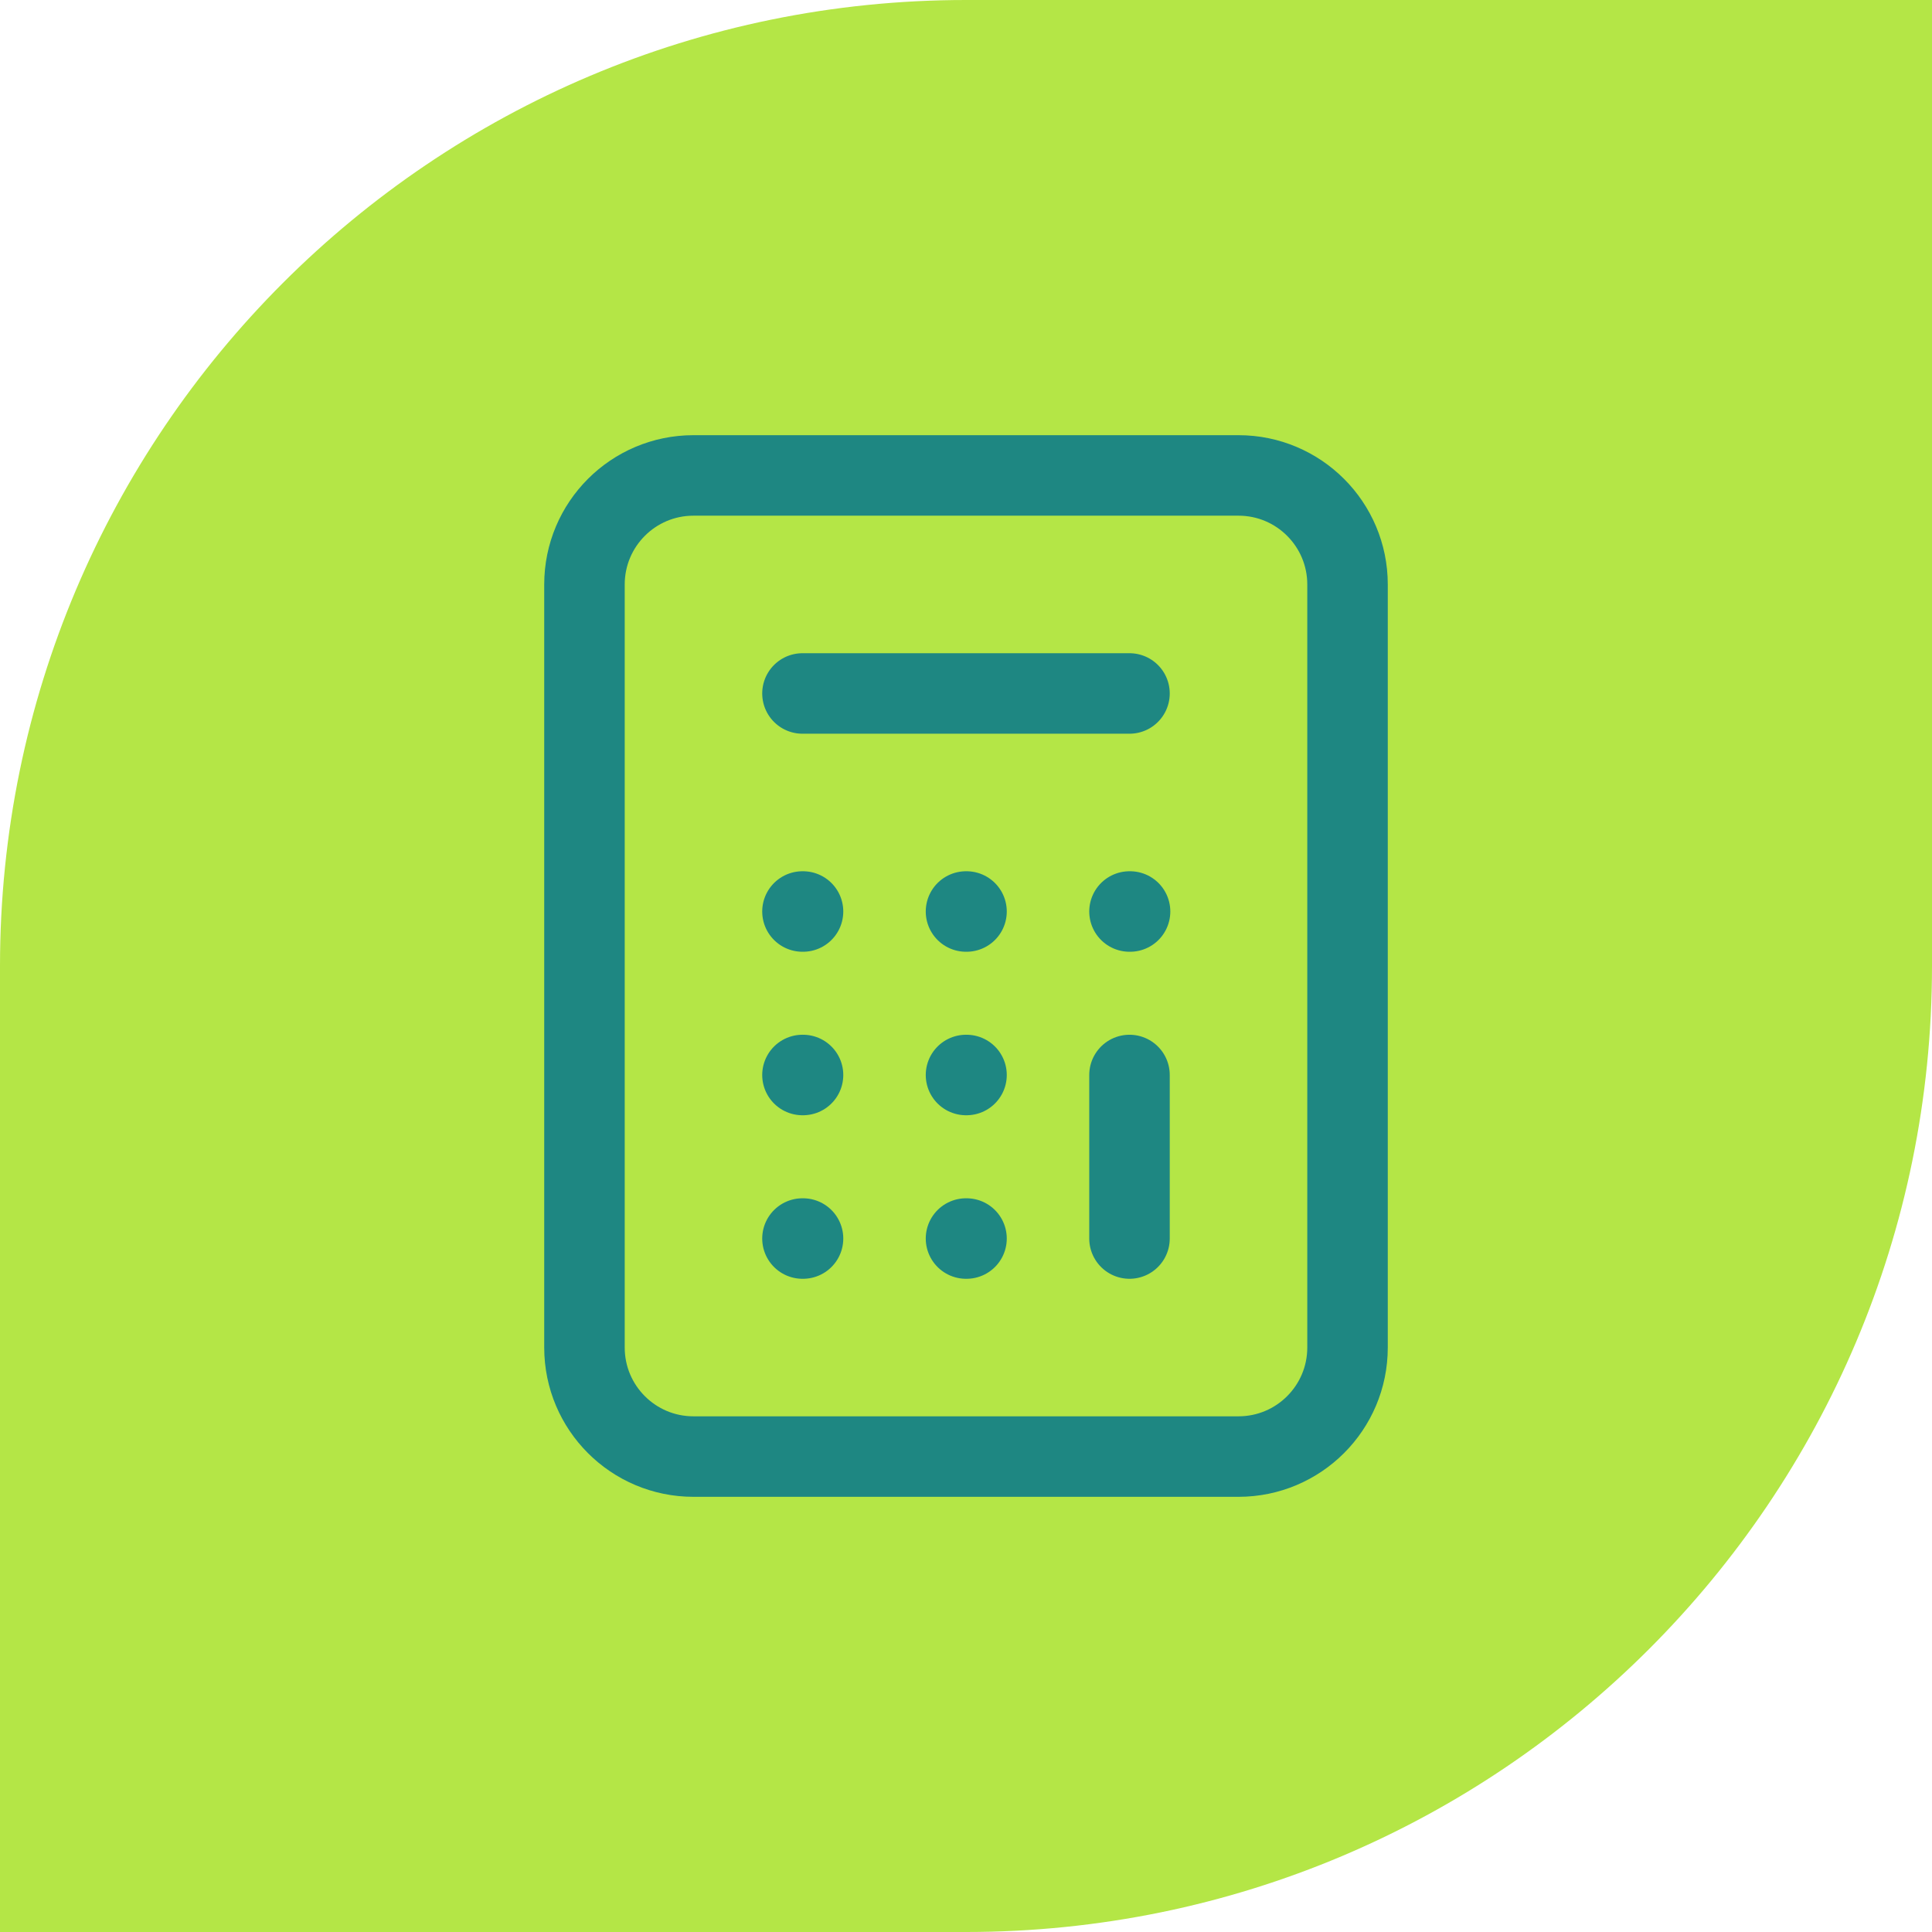 <svg width="48" height="48" viewBox="0 0 48 48" fill="none" xmlns="http://www.w3.org/2000/svg">
<path d="M0 24C0 10.745 10.745 0 24 0H48V24C48 37.255 37.255 48 24 48H0V24Z" fill="#B4E646"/>
<path d="M19.937 17.229H28.062M28.062 30.771V26.708M24 30.771H24.013M19.937 30.771H19.951M19.937 26.708H19.951M24 26.708H24.013M28.062 22.646H28.076M24 22.646H24.013M19.937 22.646H19.951M17.229 36.188H30.77C32.266 36.188 33.479 34.975 33.479 33.479V14.521C33.479 13.025 32.266 11.812 30.77 11.812H17.229C15.733 11.812 14.521 13.025 14.521 14.521V33.479C14.521 34.975 15.733 36.188 17.229 36.188Z" stroke="#1E8782" stroke-width="2" stroke-linecap="round" stroke-linejoin="round"/>
</svg>
